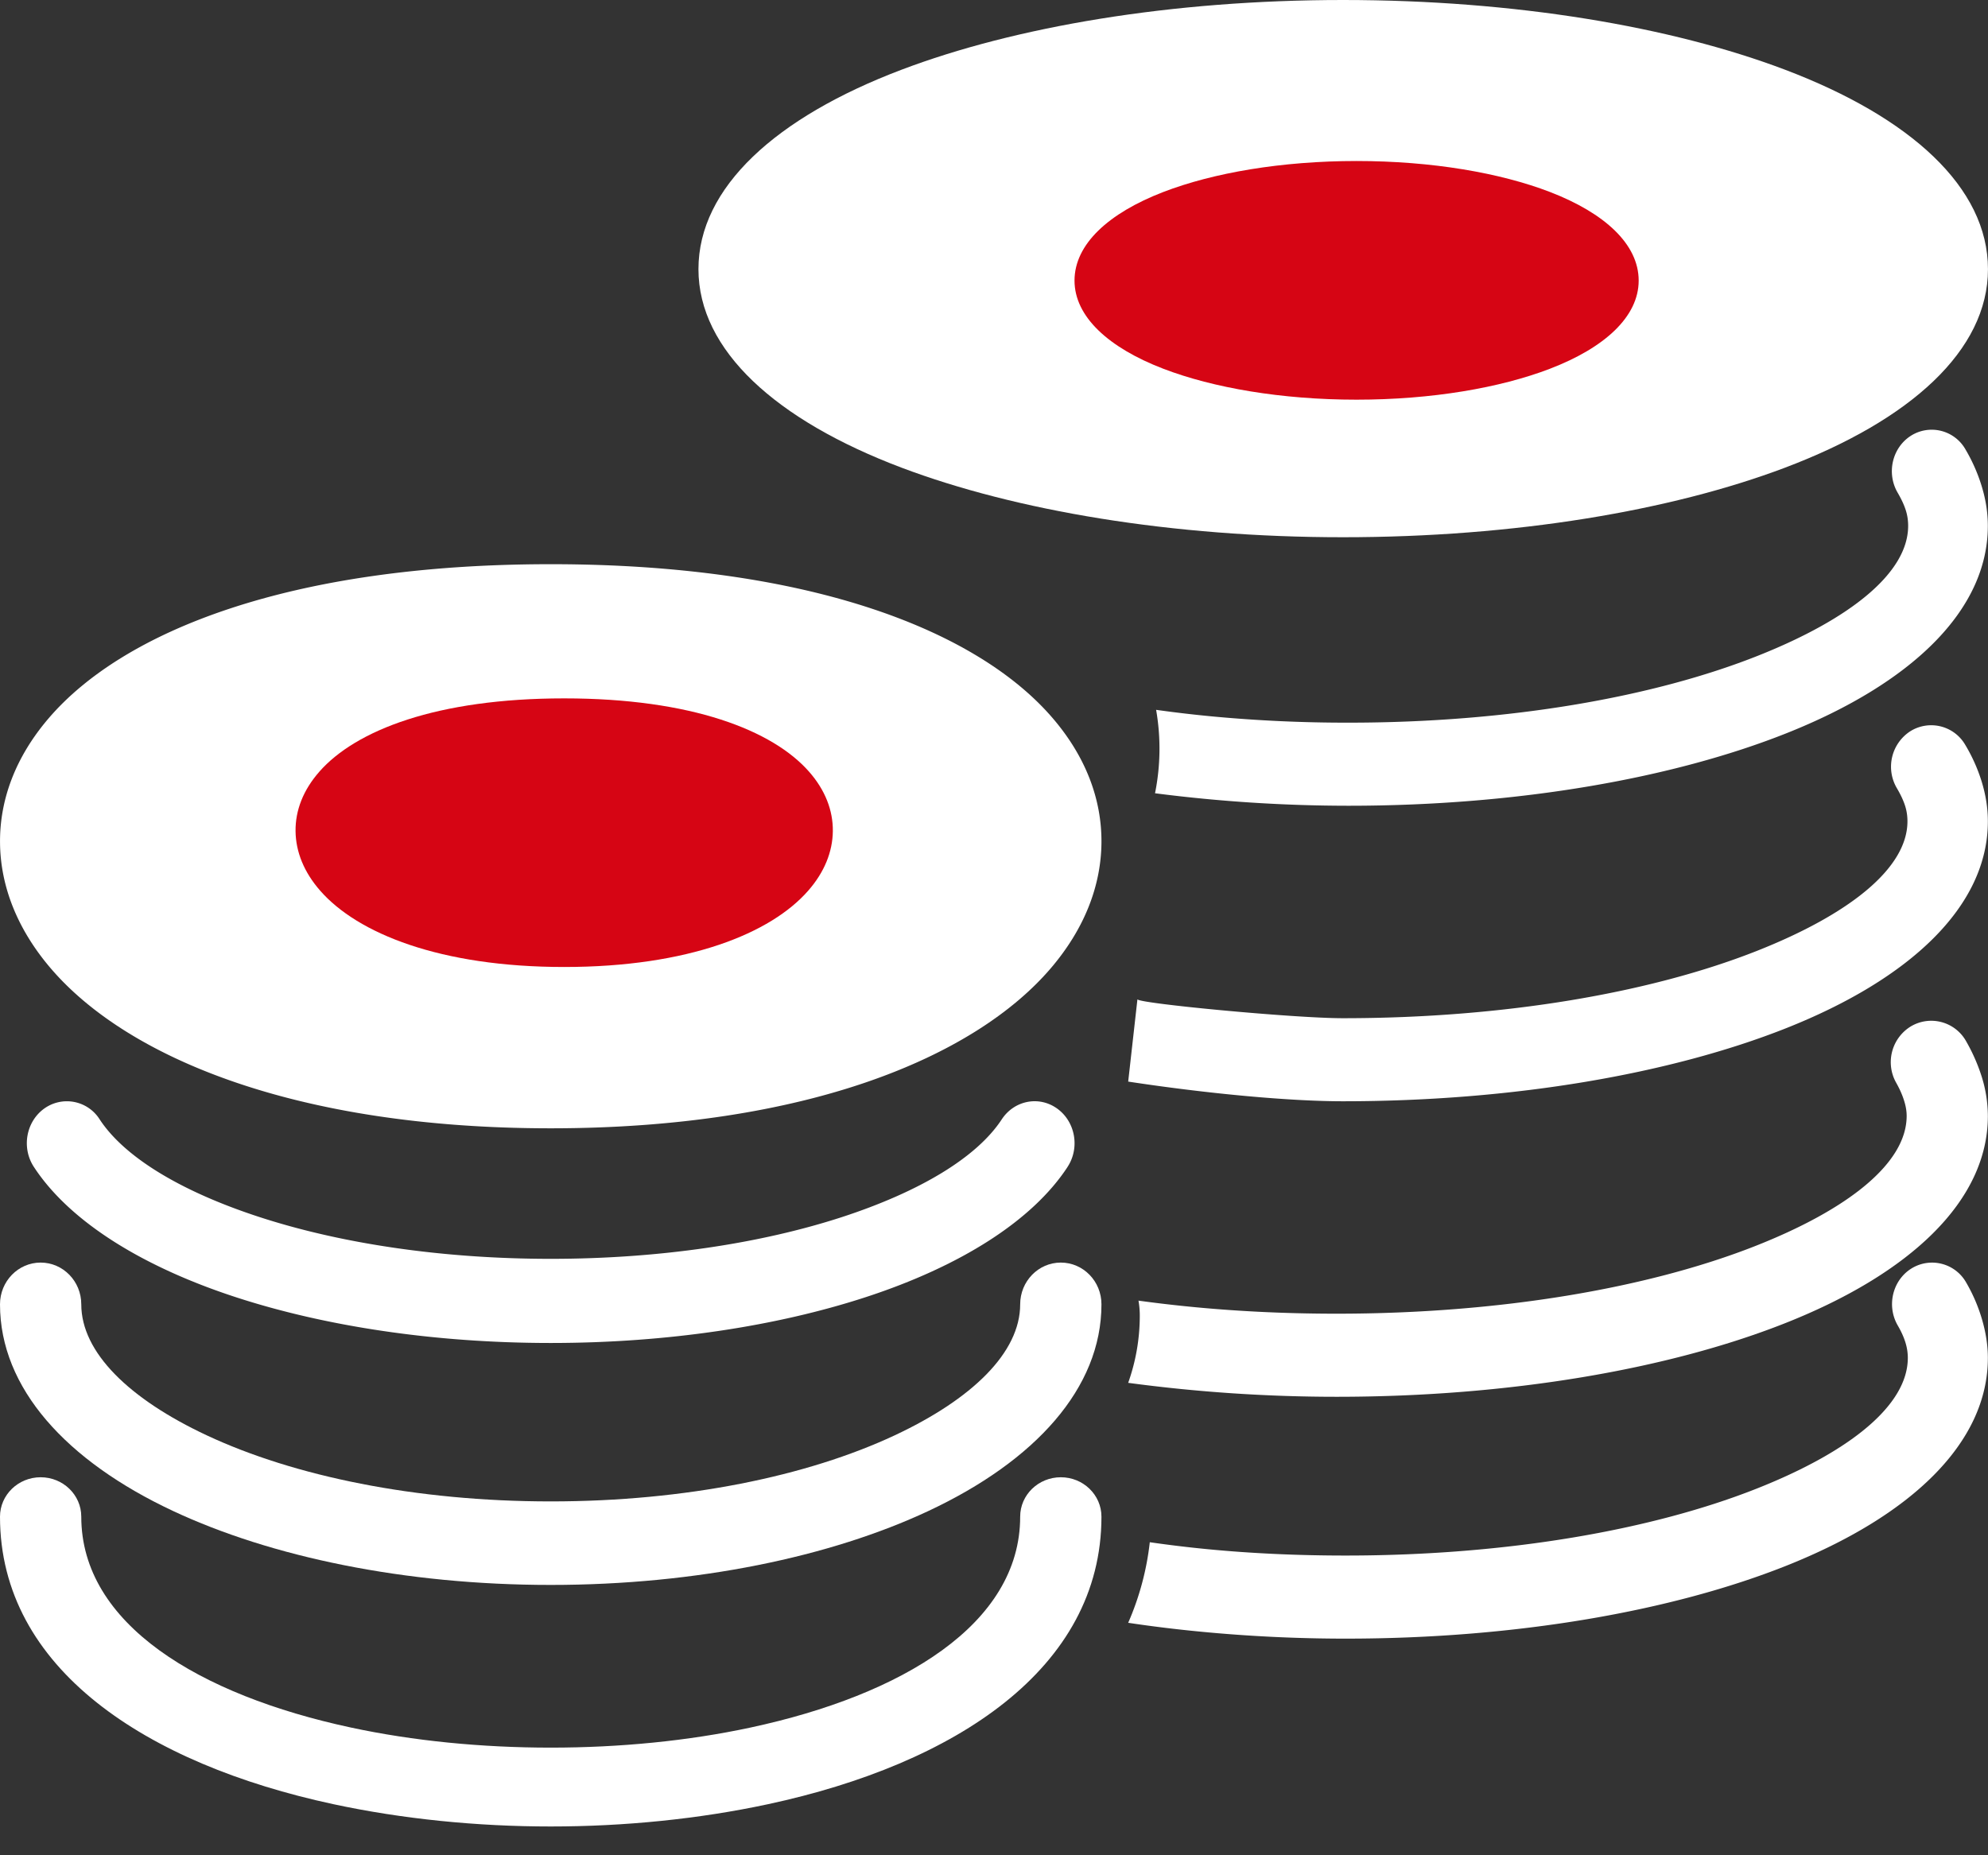 <svg xmlns="http://www.w3.org/2000/svg" width="60" height="56"><rect width="100%" height="100%" fill="#333333" stroke="none"/><path fill="#fff" d="M53.87 14.118c-3.433 1.296-8.148 2.098-13.336 2.098-5.175 0-9.89-.803-13.325-2.1-3.784-1.43-6.129-3.54-6.129-5.992 0-2.465 2.34-4.582 6.12-6.016C30.634.804 35.354 0 40.534 0c5.193 0 9.912.804 13.345 2.106 3.782 1.434 6.12 3.552 6.12 6.018 0 2.453-2.342 4.564-6.13 5.994z"/><path fill="#d60514" d="M46.776 11.132c-1.502.575-3.565.932-5.835.932-2.264 0-4.327-.357-5.83-.933-1.655-.635-2.681-1.573-2.681-2.662 0-1.095 1.024-2.035 2.678-2.673 1.502-.579 3.567-.936 5.833-.936 2.272 0 4.337.357 5.839.935 1.654.638 2.677 1.578 2.677 2.674 0 1.09-1.025 2.028-2.682 2.663z"/><path fill="#fff" d="M34.86 23.944a45.824 45.824 0 005.842.377c5.142 0 9.817-.837 13.219-2.19 3.753-1.493 6.074-3.697 6.074-6.258 0-.406-.065-.808-.19-1.213a5.142 5.142 0 00-.482-1.09 1.172 1.172 0 00-1.65-.417c-.565.36-.744 1.13-.399 1.72.113.193.197.374.249.542.044.143.067.295.067.458 0 1.41-1.729 2.804-4.524 3.916-3.143 1.25-7.512 2.024-12.364 2.024a43.58 43.58 0 01-4.134-.19 38.365 38.365 0 01-1.675-.197 6.818 6.818 0 01-.033 2.518zm-.81 8.703c2.478.377 4.917.594 6.479.594 5.189 0 9.905-.837 13.339-2.19 3.786-1.493 6.128-3.698 6.128-6.26 0-.406-.066-.809-.191-1.213a5.088 5.088 0 00-.488-1.089 1.188 1.188 0 00-1.663-.416 1.276 1.276 0 00-.403 1.72c.113.192.198.372.25.54.045.143.068.295.068.458 0 1.413-1.744 2.807-4.564 3.919-3.172 1.25-7.58 2.024-12.476 2.024-1.492 0-6.213-.45-6.2-.572l-.279 2.485zm0 9.093a47.325 47.325 0 006.289.421c5.243 0 10.01-.838 13.476-2.197 3.82-1.497 6.181-3.707 6.181-6.28a4.02 4.02 0 00-.186-1.186 5.464 5.464 0 00-.466-1.061 1.205 1.205 0 00-1.666-.46 1.265 1.265 0 00-.45 1.704c.105.186.189.373.246.562.046.149.071.296.071.44 0 1.425-1.758 2.825-4.601 3.94-3.204 1.255-7.659 2.03-12.605 2.03-1.616 0-3.16-.08-4.61-.23a39.9 39.9 0 01-1.368-.164c.025.144.039.293.039.446 0 .725-.126 1.403-.35 2.035z"/><path fill="#fff" d="M34.05 48.983c.7.105 1.427.195 2.178.267 1.439.139 2.908.211 4.388.211 5.17 0 9.868-.838 13.286-2.196 3.766-1.497 6.094-3.706 6.094-6.279 0-.38-.063-.775-.179-1.169a4.996 4.996 0 00-.473-1.1 1.182 1.182 0 00-1.657-.427c-.57.357-.754 1.127-.41 1.72.107.184.188.364.237.532.043.144.066.294.066.444 0 1.423-1.733 2.823-4.537 3.937-3.159 1.255-7.55 2.03-12.427 2.03-1.47 0-2.866-.066-4.171-.192a37.115 37.115 0 01-1.743-.21 8.38 8.38 0 01-.652 2.432zM1.476 21.672c2.247-2.615 7.262-4.642 15.145-4.642 7.884 0 12.9 2.027 15.146 4.642 1.002 1.165 1.49 2.458 1.476 3.775-.014 1.311-.526 2.603-1.523 3.772-2.309 2.707-7.416 4.838-15.099 4.838-7.682 0-12.79-2.131-15.098-4.838-.997-1.17-1.508-2.46-1.522-3.772-.014-1.317.474-2.61 1.475-3.775z"/><path fill="#d60514" d="M9.64 23.29c1.096-1.245 3.542-2.21 7.388-2.21s6.292.965 7.388 2.21c.489.555.727 1.171.72 1.798-.007.625-.256 1.24-.743 1.796-1.126 1.29-3.617 2.304-7.365 2.304s-6.239-1.015-7.365-2.304c-.487-.556-.736-1.172-.743-1.796-.007-.627.231-1.243.72-1.797z"/><path fill="#fff" d="M32.218 35.225c.378-.575.24-1.363-.307-1.76-.548-.398-1.298-.254-1.677.322-.754 1.152-2.477 2.184-4.824 2.95-2.428.79-5.471 1.26-8.79 1.26-3.317 0-6.36-.47-8.788-1.261-2.348-.765-4.07-1.797-4.825-2.95a1.17 1.17 0 00-1.676-.322c-.548.398-.686 1.186-.307 1.761 1.064 1.627 3.24 3 6.1 3.932 2.657.866 5.948 1.38 9.497 1.38 3.55 0 6.84-.514 9.498-1.38 2.86-.932 5.035-2.305 6.1-3.932z"/><path fill="#fff" d="M2.453 39.37c0-.696-.549-1.26-1.226-1.26-.678 0-1.227.564-1.227 1.26 0 2.529 1.998 4.728 5.227 6.24 2.942 1.378 6.973 2.23 11.394 2.23 4.423 0 8.453-.852 11.395-2.23 3.23-1.512 5.227-3.711 5.227-6.24 0-.696-.549-1.26-1.226-1.26-.678 0-1.227.564-1.227 1.26 0 1.454-1.448 2.86-3.79 3.956-2.63 1.231-6.297 1.993-10.379 1.993-4.08 0-7.748-.762-10.378-1.993-2.342-1.096-3.79-2.502-3.79-3.956z"/><path fill="#fff" d="M2.453 45.78c0-.657-.549-1.19-1.226-1.19-.678 0-1.227.533-1.227 1.19 0 4.586 4.413 7.465 10.061 8.678 2.087.448 4.333.673 6.56.673 2.229 0 4.474-.225 6.561-.673 5.648-1.213 10.061-4.092 10.061-8.678 0-.657-.549-1.19-1.226-1.19-.678 0-1.227.533-1.227 1.19 0 3.248-3.568 5.383-8.135 6.364-1.885.405-3.95.607-6.033.607s-4.149-.202-6.034-.607c-4.567-.98-8.135-3.116-8.135-6.364z"/></svg>